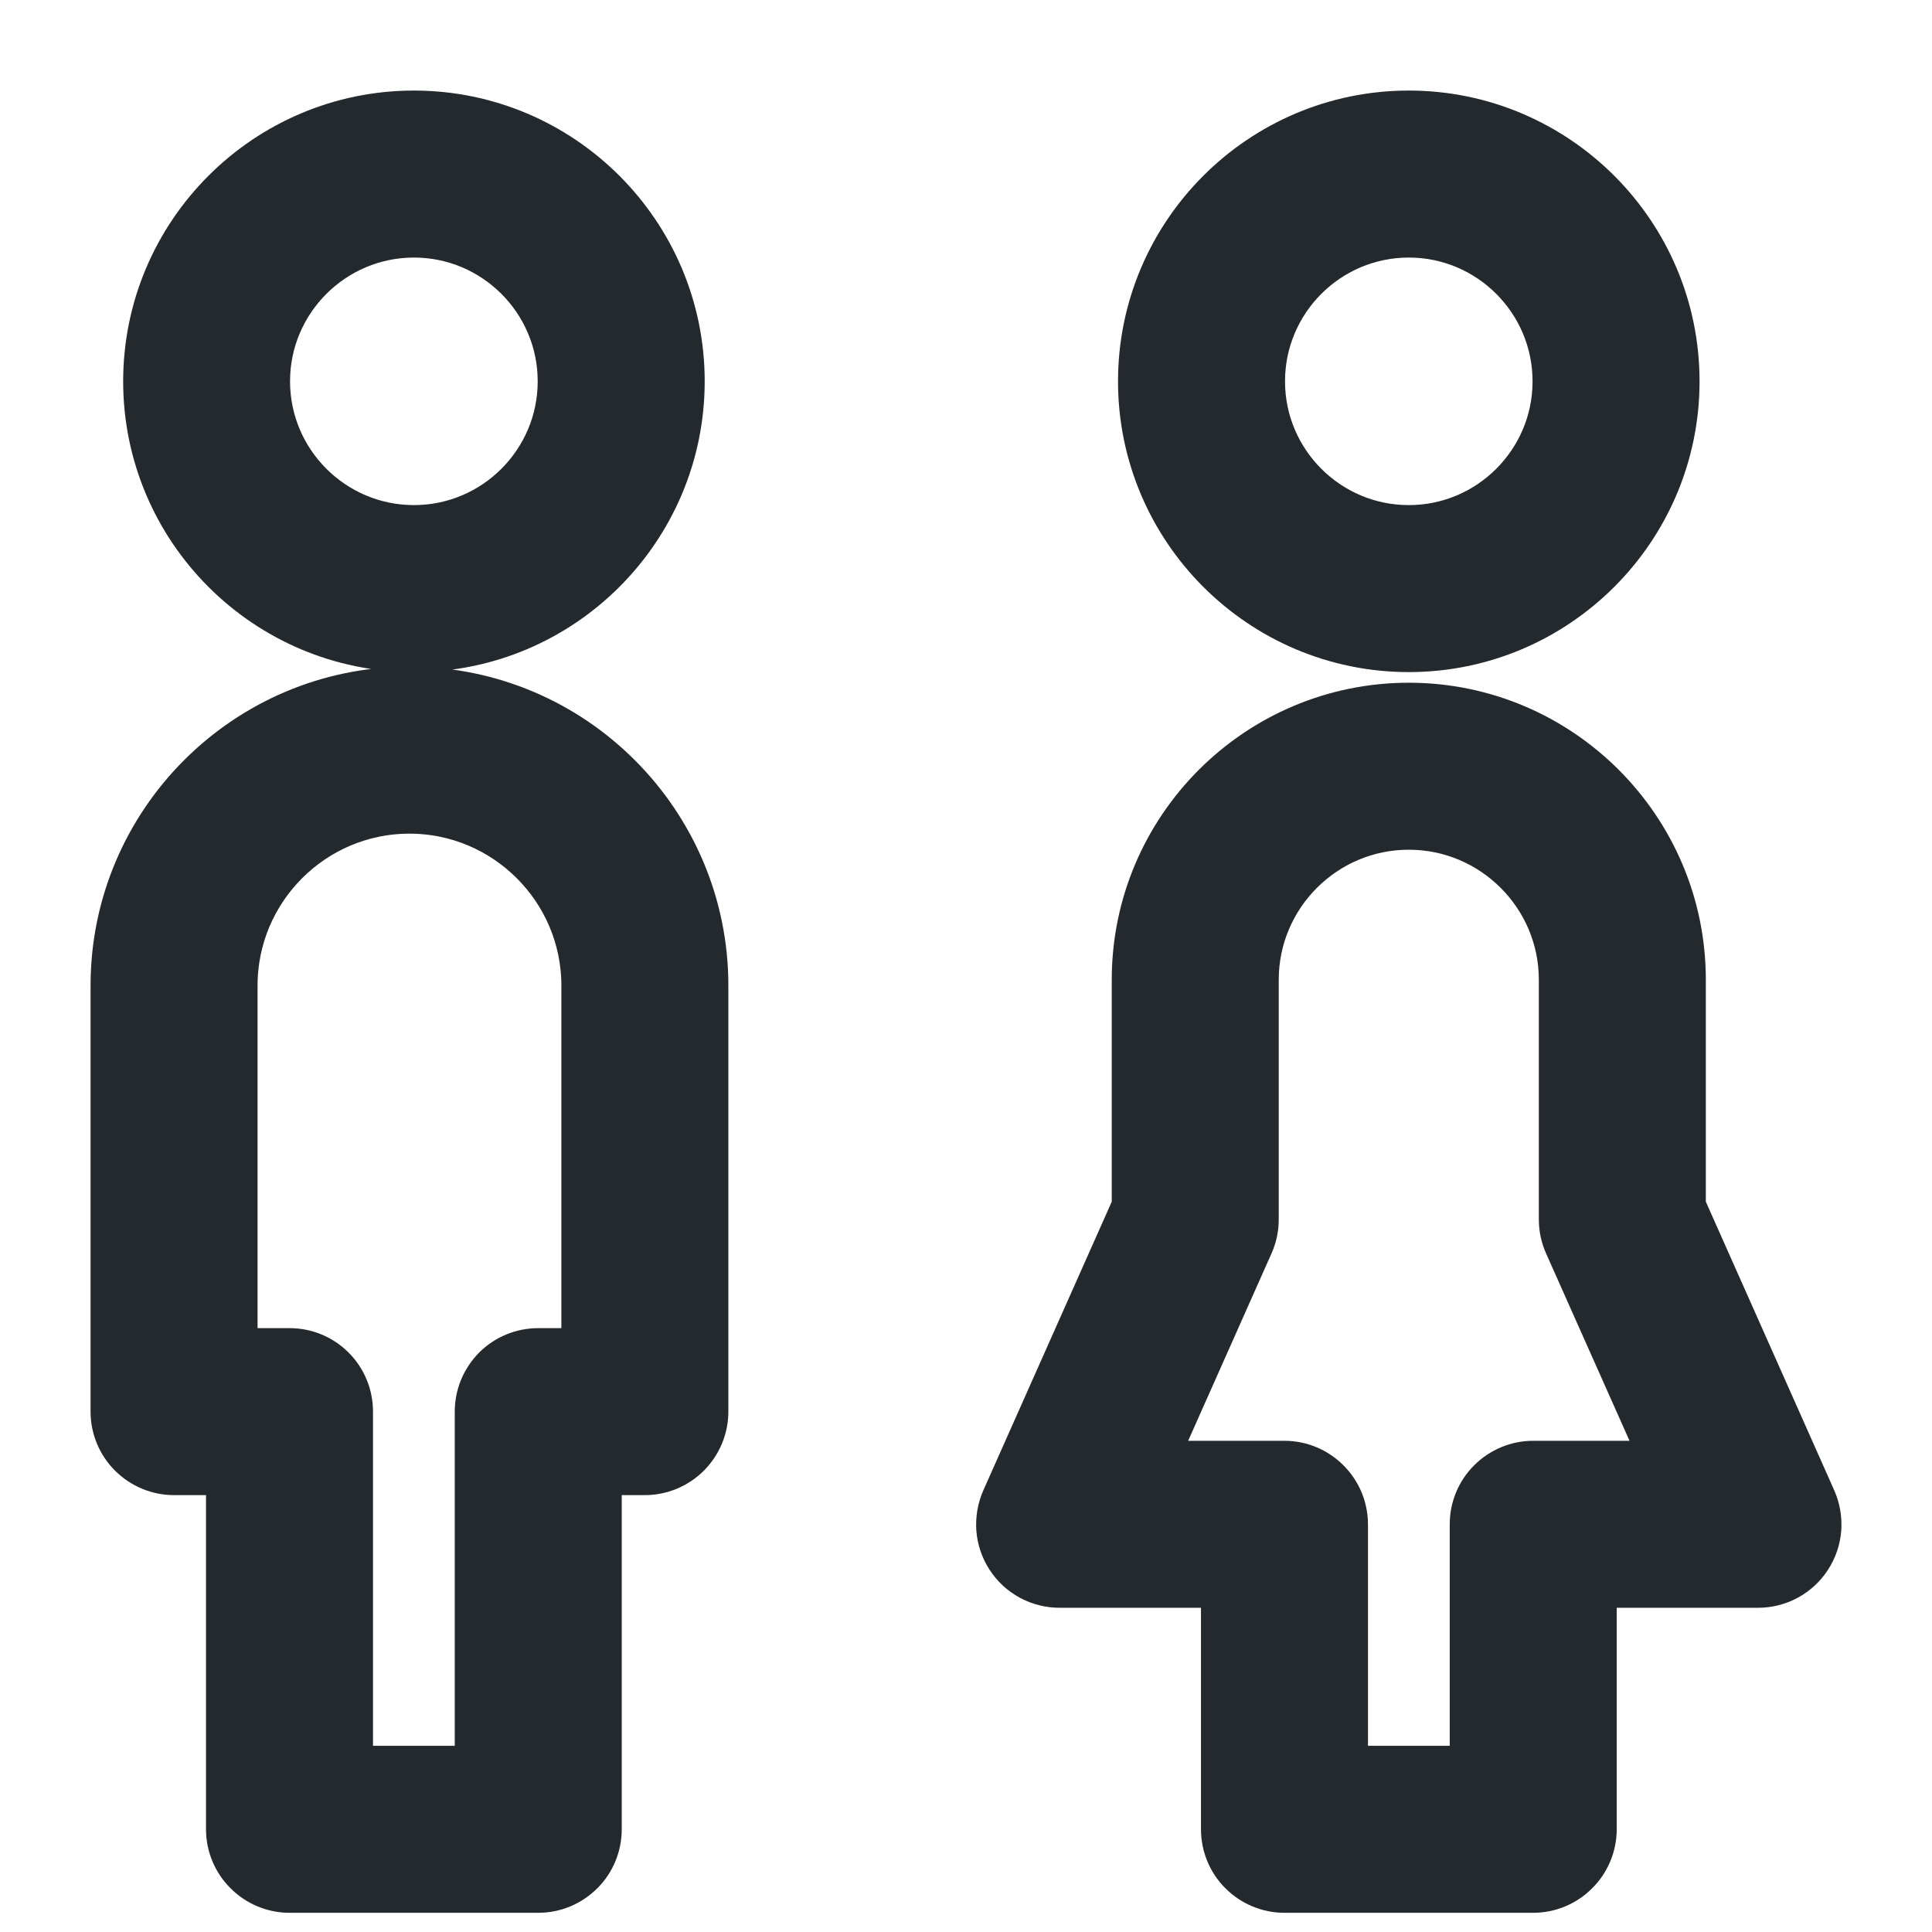 <svg width="16" height="16" viewBox="0 0 16 16" fill="none" xmlns="http://www.w3.org/2000/svg">
<path d="M3.428 5.316C4.618 5.316 5.586 4.348 5.586 3.158C5.586 1.968 4.618 1 3.428 1C2.238 1 1.27 1.968 1.27 3.158C1.27 4.348 2.238 5.316 3.428 5.316ZM3.428 1.883C4.131 1.883 4.703 2.455 4.703 3.158C4.703 3.861 4.131 4.433 3.428 4.433C2.725 4.433 2.152 3.861 2.152 3.158C2.152 2.455 2.725 1.883 3.428 1.883ZM11.667 5.316C12.857 5.316 13.825 4.348 13.825 3.158C13.825 1.968 12.857 1 11.667 1C10.477 1 9.509 1.968 9.509 3.158C9.509 4.348 10.477 5.316 11.667 5.316ZM11.667 1.883C12.37 1.883 12.942 2.455 12.942 3.158C12.942 3.861 12.37 4.433 11.667 4.433C10.964 4.433 10.392 3.861 10.392 3.158C10.392 2.455 10.964 1.883 11.667 1.883ZM3.391 5.771C2.073 5.771 1 6.844 1 8.162V11.69C1 11.807 1.046 11.919 1.129 12.002C1.212 12.085 1.324 12.132 1.441 12.132H1.956V15.149C1.956 15.266 2.003 15.379 2.086 15.461C2.168 15.544 2.281 15.591 2.398 15.591H4.458C4.575 15.591 4.687 15.544 4.77 15.461C4.853 15.379 4.899 15.266 4.899 15.149V12.132H5.34C5.457 12.132 5.57 12.085 5.653 12.002C5.735 11.919 5.782 11.807 5.782 11.69V8.162C5.782 6.844 4.709 5.771 3.391 5.771ZM4.899 11.249H4.458C4.341 11.249 4.228 11.295 4.145 11.378C4.063 11.461 4.016 11.573 4.016 11.69V14.708H2.839V11.69C2.839 11.573 2.793 11.461 2.71 11.378C2.627 11.295 2.515 11.249 2.398 11.249H1.883V8.162C1.883 7.331 2.559 6.654 3.391 6.654C4.222 6.654 4.899 7.331 4.899 8.162V11.249ZM14.962 12.444L13.877 10.005V8.114C13.877 6.896 12.886 5.904 11.667 5.904C10.448 5.904 9.457 6.896 9.457 8.114V10.005L8.372 12.444C8.342 12.512 8.33 12.585 8.335 12.659C8.341 12.732 8.365 12.803 8.405 12.864C8.445 12.926 8.5 12.977 8.565 13.012C8.63 13.047 8.702 13.065 8.776 13.065H10.196V15.149C10.196 15.266 10.242 15.379 10.325 15.461C10.408 15.544 10.52 15.591 10.637 15.591H12.697C12.814 15.591 12.927 15.544 13.009 15.461C13.092 15.379 13.139 15.266 13.139 15.149V13.065H14.559C14.632 13.065 14.705 13.047 14.769 13.012C14.834 12.977 14.889 12.926 14.929 12.864C14.969 12.803 14.993 12.732 14.999 12.659C15.004 12.585 14.992 12.512 14.962 12.444ZM12.697 12.182C12.58 12.182 12.468 12.229 12.385 12.312C12.302 12.394 12.256 12.507 12.256 12.624V14.708H11.079V12.624C11.079 12.507 11.032 12.394 10.949 12.312C10.867 12.229 10.754 12.182 10.637 12.182H9.455L10.302 10.278C10.327 10.222 10.34 10.161 10.34 10.099V8.114C10.34 7.383 10.935 6.787 11.667 6.787C12.399 6.787 12.994 7.383 12.994 8.114V10.099C12.994 10.161 13.007 10.222 13.032 10.278L13.88 12.182H12.697Z" fill="#24292D" stroke="#24292D" stroke-width="0.5"/>
</svg>
